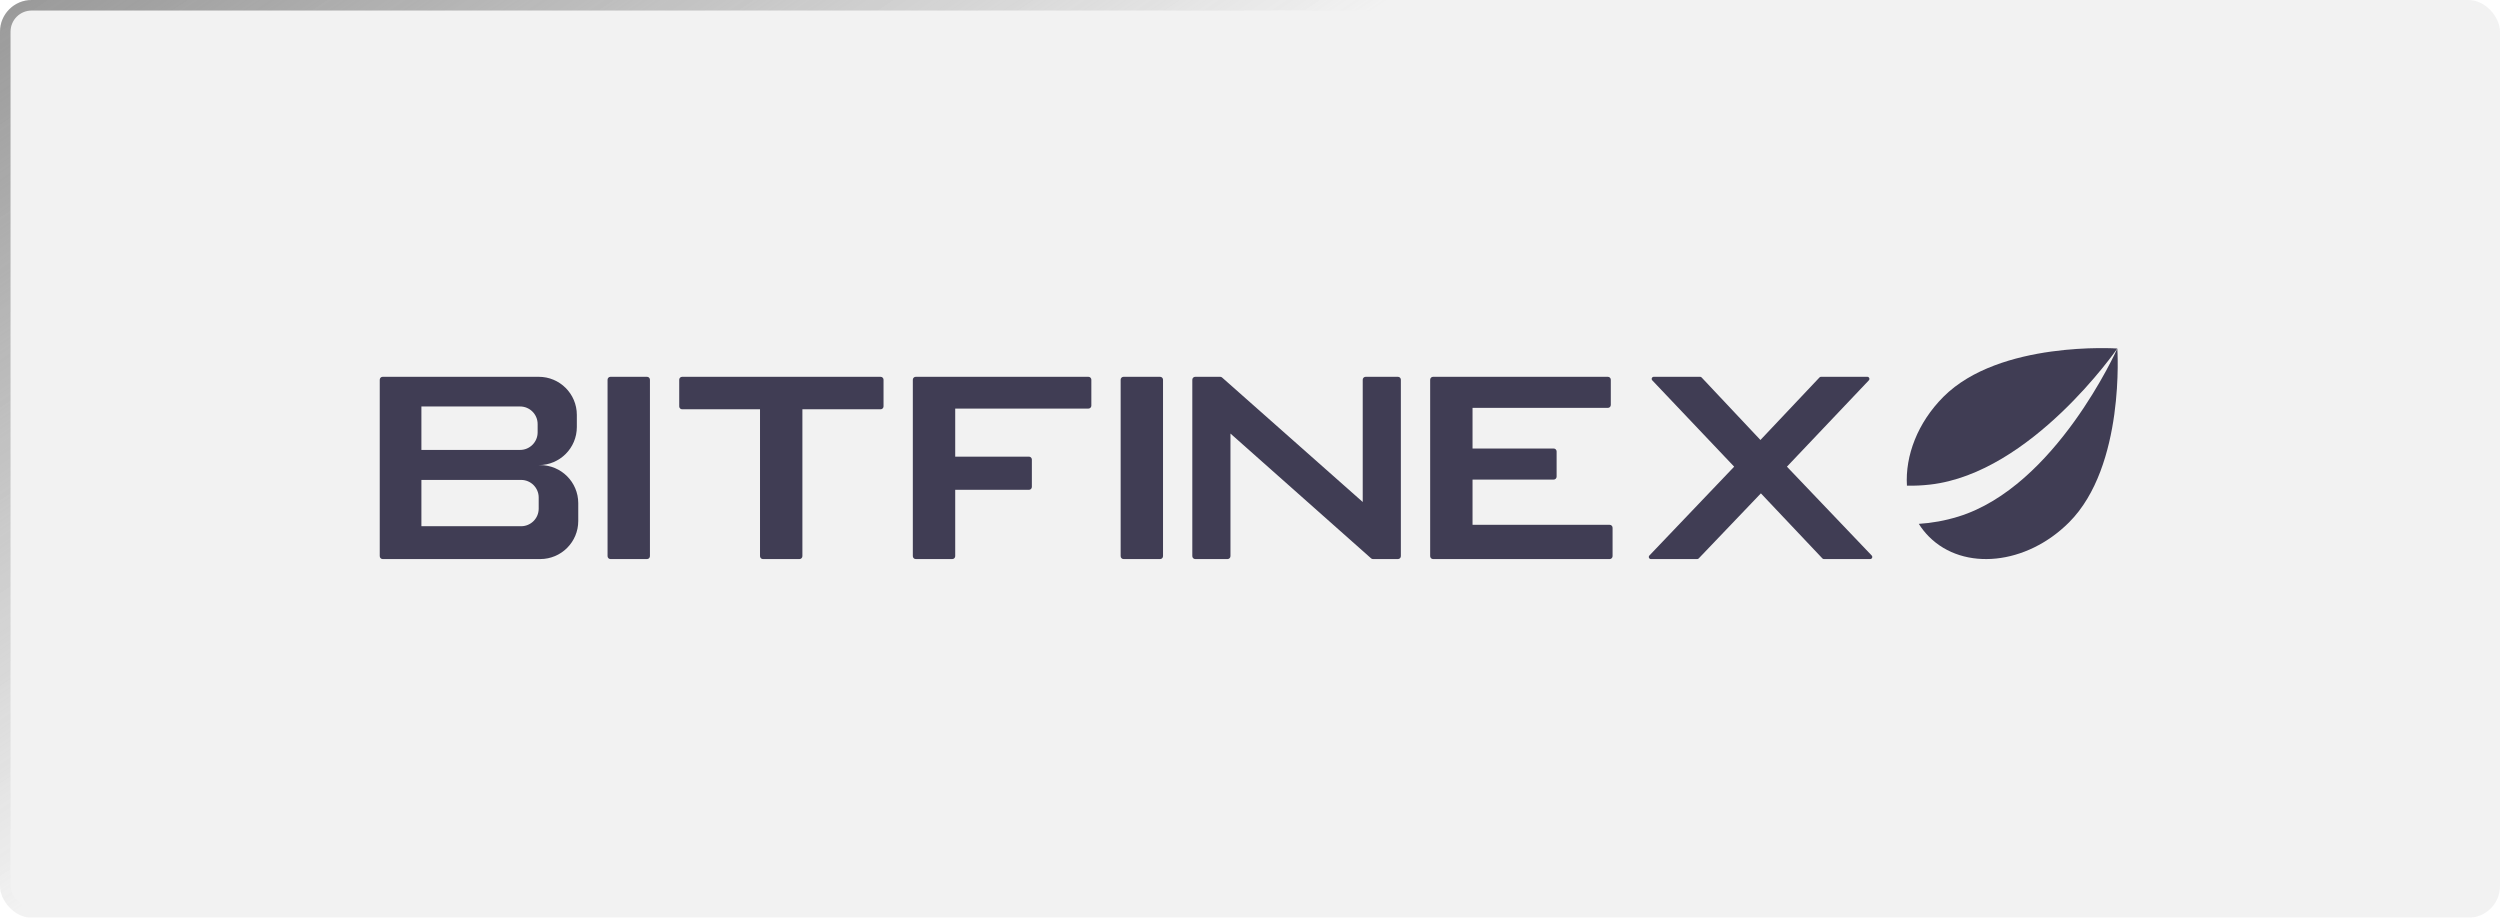 <svg width="237" height="87" viewBox="0 0 237 87" fill="none" xmlns="http://www.w3.org/2000/svg">
<g filter="url(#filter0_b_120_27514)">
<rect width="237" height="87" rx="3" fill="#787878" fill-opacity="0.1"/>
<g clip-path="url(#clip0_120_27514)">
<path d="M177.437 52.662C177.559 52.789 177.469 53 177.293 53H172.907C172.852 53 172.799 52.977 172.762 52.937L166.932 46.77L161.038 52.938C161.001 52.977 160.948 53 160.894 53H156.507C156.331 53 156.241 52.789 156.363 52.662L164.399 44.24L156.635 36.057C156.514 35.93 156.604 35.72 156.78 35.72H161.167C161.222 35.72 161.275 35.742 161.313 35.783L166.889 41.71L172.487 35.782C172.525 35.742 172.578 35.72 172.633 35.72H177.02C177.196 35.72 177.286 35.93 177.165 36.057L169.401 44.24L177.437 52.662Z" fill="#403D54"/>
<path d="M135.856 53C135.703 53 135.579 52.876 135.579 52.722V35.998C135.579 35.845 135.703 35.721 135.856 35.721H152.427C152.58 35.721 152.704 35.845 152.704 35.998V38.39C152.704 38.543 152.58 38.667 152.427 38.667H139.597V42.519H147.289C147.442 42.519 147.567 42.643 147.567 42.796V45.188C147.567 45.341 147.442 45.465 147.289 45.465H139.597V49.752H152.594C152.747 49.752 152.872 49.876 152.872 50.029V52.722C152.872 52.876 152.747 53 152.594 53H135.856Z" fill="#403D54"/>
<path d="M106.514 53C106.361 53 106.237 52.876 106.237 52.722V35.998C106.237 35.845 106.361 35.721 106.514 35.721H109.978C110.131 35.721 110.255 35.845 110.255 35.998V52.722C110.255 52.876 110.131 53 109.978 53H106.514Z" fill="#403D54"/>
<path d="M86.813 53C86.66 53 86.536 52.876 86.536 52.722V35.998C86.536 35.845 86.66 35.721 86.813 35.721H103.183C103.336 35.721 103.46 35.845 103.46 35.998V38.457C103.46 38.61 103.336 38.734 103.183 38.734H90.554V43.289H97.543C97.696 43.289 97.821 43.413 97.821 43.566V46.159C97.821 46.312 97.696 46.436 97.543 46.436H90.554V52.722C90.554 52.876 90.43 53 90.276 53H86.813Z" fill="#403D54"/>
<path d="M76.067 38.801V52.722C76.067 52.876 75.943 53 75.79 53H72.326C72.173 53 72.049 52.876 72.049 52.722V38.801H64.668C64.514 38.801 64.39 38.677 64.39 38.524V35.998C64.39 35.845 64.514 35.721 64.668 35.721H83.482C83.635 35.721 83.759 35.845 83.759 35.998V38.524C83.759 38.677 83.635 38.801 83.482 38.801H76.067Z" fill="#403D54"/>
<path d="M57.873 53C57.72 53 57.596 52.876 57.596 52.722V35.998C57.596 35.845 57.72 35.721 57.873 35.721H61.337C61.49 35.721 61.614 35.845 61.614 35.998V52.722C61.614 52.876 61.49 53 61.337 53H57.873Z" fill="#403D54"/>
<path fill-rule="evenodd" clip-rule="evenodd" d="M36 35.998C36 35.845 36.124 35.721 36.278 35.721H51.075C53.069 35.721 54.684 37.337 54.684 39.33V40.483C54.684 42.476 53.069 44.092 51.075 44.092H51.21C53.204 44.092 54.819 45.708 54.819 47.701V49.391C54.819 51.384 53.204 53 51.21 53H36.278C36.124 53 36 52.876 36 52.722V35.998ZM39.949 38.534H49.302C50.222 38.534 50.968 39.28 50.968 40.2V40.987C50.968 41.907 50.222 42.653 49.302 42.653H39.949V38.534ZM39.949 45.497H49.402C50.322 45.497 51.068 46.243 51.068 47.163V48.22C51.068 49.14 50.322 49.886 49.402 49.886H39.949V45.497Z" fill="#403D54"/>
<path d="M113.031 52.722V35.998C113.031 35.845 113.156 35.721 113.309 35.721H115.672C115.74 35.721 115.805 35.745 115.856 35.79L129.186 47.589V35.998C129.186 35.845 129.31 35.721 129.463 35.721H132.525C132.678 35.721 132.802 35.845 132.802 35.998V52.722C132.802 52.876 132.678 53 132.525 53H130.162C130.094 53 130.028 52.975 129.978 52.93L116.648 41.101V52.722C116.648 52.876 116.524 53 116.37 53H113.309C113.156 53 113.031 52.876 113.031 52.722Z" fill="#403D54"/>
<path d="M180.777 46.042C180.602 43.21 181.792 40.063 184.241 37.613C189.567 32.287 200.659 33.034 200.722 33.038C200.692 33.082 192.583 44.839 182.974 45.938C182.232 46.023 181.498 46.057 180.777 46.042Z" fill="#403D54"/>
<path d="M181.902 49.662C182.177 50.1 182.501 50.509 182.876 50.884C186.164 54.172 192.106 53.561 196.147 49.52C201.489 44.178 200.722 33.038 200.722 33.038C200.693 33.104 194.88 46.133 185.642 48.975C184.388 49.361 183.131 49.586 181.902 49.662Z" fill="#403D54"/>
</g>
<rect x="0.5" y="0.5" width="236" height="86" rx="2.5" stroke="url(#paint0_linear_120_27514)" stroke-opacity="0.8"/>
</g>
<defs>
<filter id="filter0_b_120_27514" x="-26" y="-26" width="289" height="139" filterUnits="userSpaceOnUse" color-interpolation-filters="sRGB">
<feFlood flood-opacity="0" result="BackgroundImageFix"/>
<feGaussianBlur in="BackgroundImageFix" stdDeviation="13"/>
<feComposite in2="SourceAlpha" operator="in" result="effect1_backgroundBlur_120_27514"/>
<feBlend mode="normal" in="SourceGraphic" in2="effect1_backgroundBlur_120_27514" result="shape"/>
</filter>
<linearGradient id="paint0_linear_120_27514" x1="52.093" y1="-32.613" x2="96.856" y2="34.827" gradientUnits="userSpaceOnUse">
<stop stop-color="#858585"/>
<stop offset="0.88" stop-color="#7B7B7B" stop-opacity="0"/>
</linearGradient>
<clipPath id="clip0_120_27514">
<rect width="165" height="20" fill="white" transform="translate(36 33)"/>
</clipPath>
</defs>
</svg>
